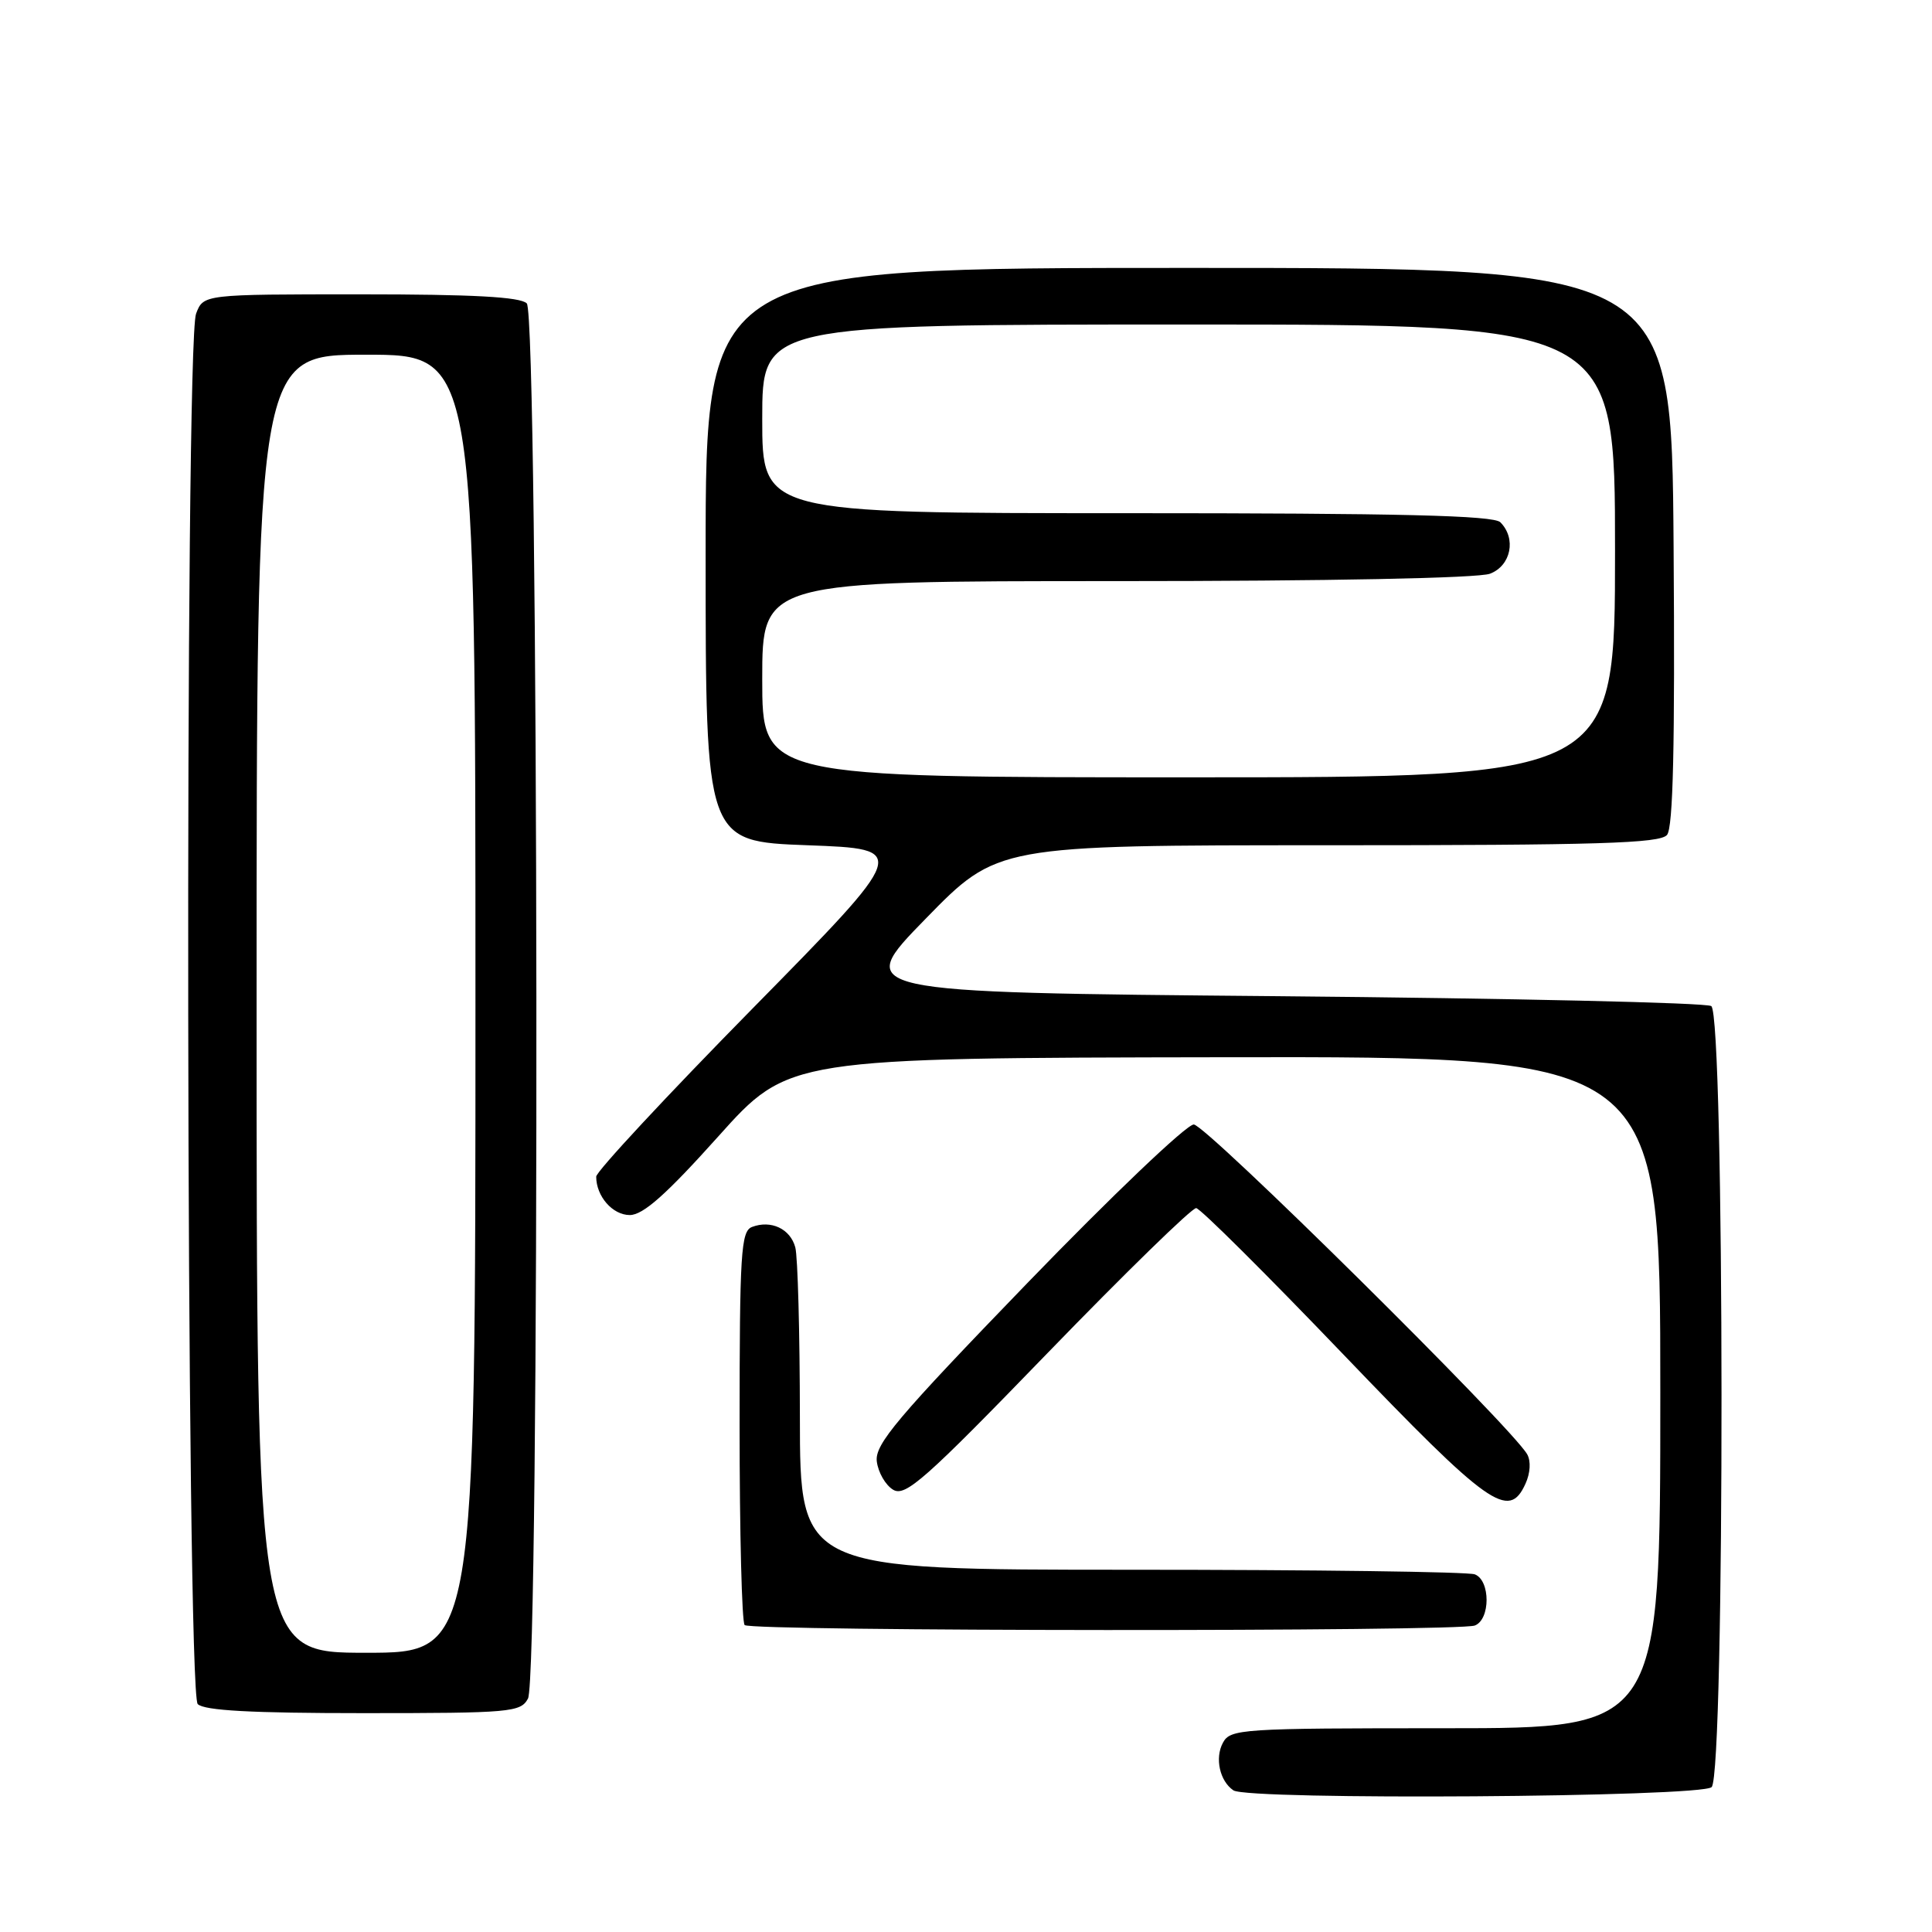 <?xml version="1.0" encoding="UTF-8" standalone="no"?>
<!DOCTYPE svg PUBLIC "-//W3C//DTD SVG 1.1//EN" "http://www.w3.org/Graphics/SVG/1.1/DTD/svg11.dtd" >
<svg xmlns="http://www.w3.org/2000/svg" xmlns:xlink="http://www.w3.org/1999/xlink" version="1.1" viewBox="0 0 256 256">
 <g >
 <path fill="currentColor"
d=" M 226.80 236.80 C 228.58 235.02 228.53 134.46 226.75 133.31 C 226.06 132.86 200.21 132.28 169.31 132.00 C 113.12 131.50 113.12 131.50 122.64 121.75 C 132.15 112.00 132.15 112.00 175.95 112.00 C 211.78 112.00 219.96 111.75 220.89 110.63 C 221.70 109.65 221.95 98.77 221.76 72.38 C 221.50 35.50 221.50 35.50 157.50 35.50 C 93.50 35.50 93.50 35.50 93.50 73.50 C 93.50 111.50 93.50 111.50 107.00 112.00 C 120.50 112.50 120.50 112.50 99.75 133.60 C 88.34 145.20 79.00 155.24 79.00 155.91 C 79.00 158.52 81.17 161.00 83.45 161.00 C 85.21 161.00 88.28 158.28 95.17 150.59 C 104.50 140.18 104.50 140.18 162.25 140.09 C 220.00 140.00 220.00 140.00 220.00 184.50 C 220.00 229.00 220.00 229.00 191.54 229.00 C 164.45 229.00 163.02 229.09 162.04 230.93 C 160.95 232.96 161.62 236.00 163.43 237.23 C 165.36 238.56 225.45 238.15 226.80 236.80 Z  M 69.96 225.07 C 71.55 222.10 71.39 41.79 69.80 40.20 C 68.94 39.34 62.64 39.00 47.78 39.00 C 26.95 39.00 26.95 39.00 25.98 41.57 C 24.45 45.58 24.67 224.27 26.20 225.80 C 27.06 226.66 33.35 227.00 48.16 227.00 C 67.67 227.00 68.99 226.88 69.96 225.07 Z  M 195.42 215.39 C 197.50 214.59 197.50 209.41 195.42 208.61 C 194.55 208.27 174.07 208.00 149.92 208.00 C 106.00 208.00 106.00 208.00 105.99 187.75 C 105.98 176.61 105.71 166.50 105.38 165.28 C 104.72 162.82 102.16 161.62 99.64 162.58 C 98.18 163.15 98.00 166.01 98.00 188.94 C 98.00 203.09 98.30 214.97 98.67 215.33 C 99.50 216.17 193.25 216.22 195.42 215.39 Z  M 202.13 196.61 C 202.78 195.20 202.87 193.60 202.36 192.70 C 200.34 189.13 159.77 149.00 158.18 149.00 C 157.22 149.00 147.31 158.45 136.15 169.99 C 118.83 187.91 115.91 191.37 116.18 193.64 C 116.36 195.10 117.33 196.79 118.35 197.40 C 119.97 198.36 122.54 196.09 138.85 179.24 C 149.11 168.65 157.95 160.03 158.50 160.08 C 159.05 160.12 167.82 168.85 178.00 179.47 C 197.33 199.63 199.92 201.47 202.13 196.61 Z  M 101.00 90.00 C 101.00 77.00 101.00 77.00 147.93 77.00 C 176.01 77.00 195.90 76.61 197.43 76.02 C 200.22 74.96 200.95 71.35 198.80 69.20 C 197.90 68.30 185.53 68.00 149.30 68.00 C 101.00 68.00 101.00 68.00 101.00 55.50 C 101.00 43.00 101.00 43.00 157.50 43.00 C 214.00 43.00 214.00 43.00 214.00 73.00 C 214.00 103.00 214.00 103.00 157.50 103.00 C 101.00 103.00 101.00 103.00 101.00 90.00 Z  M 34.00 133.00 C 34.00 47.00 34.00 47.00 48.50 47.00 C 63.00 47.00 63.00 47.00 63.00 133.00 C 63.00 219.00 63.00 219.00 48.50 219.00 C 34.00 219.00 34.00 219.00 34.00 133.00 Z "/>
</g>
</svg>
